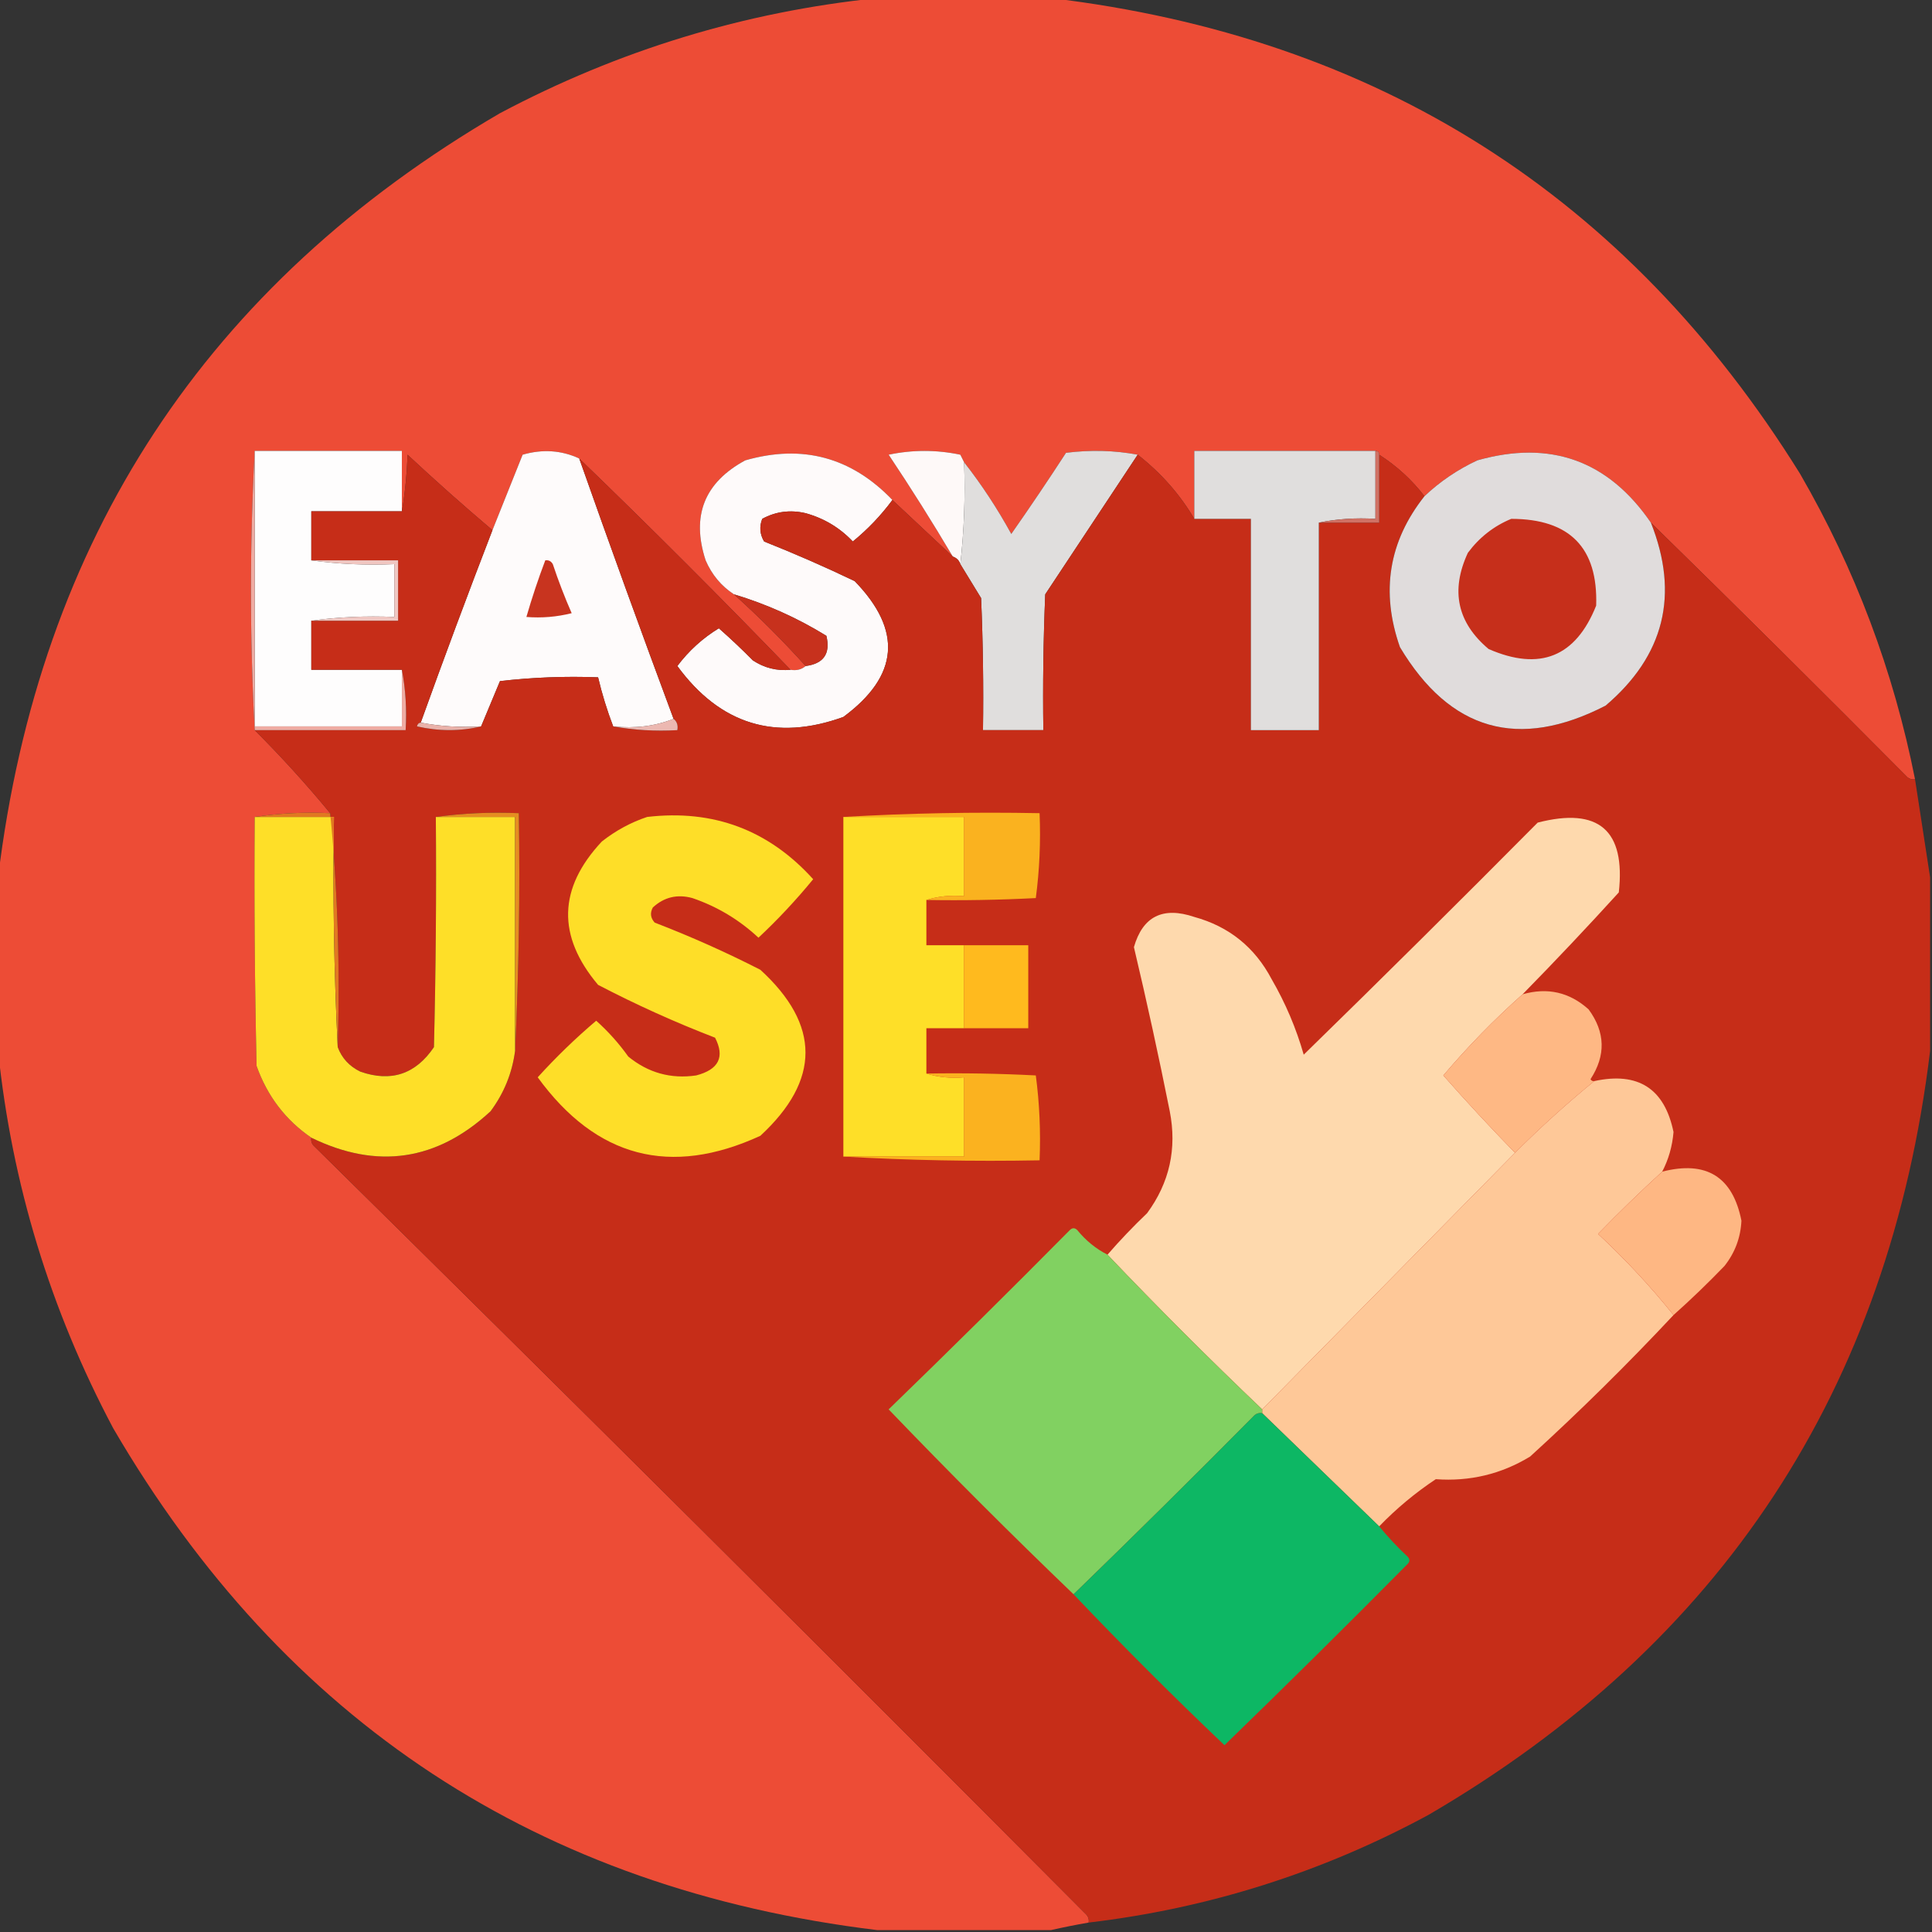 <?xml version="1.0" encoding="UTF-8"?>
<!DOCTYPE svg PUBLIC "-//W3C//DTD SVG 1.1//EN" "http://www.w3.org/Graphics/SVG/1.1/DTD/svg11.dtd">
<svg xmlns="http://www.w3.org/2000/svg" version="1.1" width="512px" height="512px" style="shape-rendering:geometricPrecision; text-rendering:geometricPrecision; image-rendering:optimizeQuality; fill-rule:evenodd; clip-rule:evenodd" xmlns:xlink="http://www.w3.org/1999/xlink">
<rect width="100%" height="100%" fill="#333333" stroke="none"/>
<g><path style="opacity:0.995" fill="#ee4d37" d="M 232.5,-0.5 C 247.833,-0.5 263.167,-0.5 278.5,-0.5C 364.976,9.805 431.142,51.805 477,125.5C 491.647,150.798 501.814,177.798 507.5,206.5C 506.761,206.631 506.094,206.464 505.5,206C 482.965,183.298 460.299,160.798 437.5,138.5C 426.192,122.022 410.859,116.522 391.5,122C 386.285,124.435 381.618,127.601 377.5,131.5C 374.172,127.175 370.172,123.508 365.5,120.5C 365.5,119.833 365.167,119.5 364.5,119.5C 348.5,119.5 332.5,119.5 316.5,119.5C 316.5,125.5 316.5,131.5 316.5,137.5C 312.678,130.998 307.678,125.331 301.5,120.5C 295.347,119.347 289.014,119.18 282.5,120C 277.79,127.253 272.957,134.42 268,141.5C 264.307,134.759 260.14,128.426 255.5,122.5C 255.196,121.85 254.863,121.183 254.5,120.5C 248.167,119.167 241.833,119.167 235.5,120.5C 241.438,129.388 247.105,138.388 252.5,147.5C 247.167,142.5 241.833,137.5 236.5,132.5C 225.632,121.156 212.632,117.656 197.5,122C 186.656,127.862 183.156,136.696 187,148.5C 188.642,152.3 191.142,155.3 194.5,157.5C 201.14,163.473 207.473,169.806 213.5,176.5C 212.432,177.434 211.099,177.768 209.5,177.5C 191.167,158.5 172.5,139.833 153.5,121.5C 148.767,119.31 143.767,118.977 138.5,120.5C 135.818,127.192 133.151,133.859 130.5,140.5C 122.871,134.041 115.371,127.375 108,120.5C 107.826,125.684 107.326,130.684 106.5,135.5C 106.5,130.167 106.5,124.833 106.5,119.5C 93.5,119.5 80.5,119.5 67.5,119.5C 66.167,144.167 66.167,168.833 67.5,193.5C 74.558,200.554 81.225,207.888 87.5,215.5C 80.646,215.176 73.979,215.509 67.5,216.5C 67.333,238.503 67.5,260.503 68,282.5C 70.846,290.493 75.68,296.826 82.5,301.5C 82.369,302.239 82.536,302.906 83,303.5C 151.639,371.139 219.973,439.139 288,507.5C 288.464,508.094 288.631,508.761 288.5,509.5C 285.059,510.097 281.725,510.763 278.5,511.5C 263.167,511.5 247.833,511.5 232.5,511.5C 142.856,500.612 75.356,456.279 30,378.5C 13.305,347.029 3.139,313.696 -0.5,278.5C -0.5,263.167 -0.5,247.833 -0.5,232.5C 10.387,142.857 54.721,75.357 132.5,30C 163.971,13.305 197.304,3.139 232.5,-0.5 Z"/></g>
<g><path style="opacity:1" fill="#fefdfd" d="M 67.5,119.5 C 80.5,119.5 93.5,119.5 106.5,119.5C 106.5,124.833 106.5,130.167 106.5,135.5C 98.5,135.5 90.5,135.5 82.5,135.5C 82.5,139.833 82.5,144.167 82.5,148.5C 89.648,149.492 96.981,149.825 104.5,149.5C 104.5,154.167 104.5,158.833 104.5,163.5C 96.981,163.175 89.648,163.508 82.5,164.5C 82.5,168.833 82.5,173.167 82.5,177.5C 90.5,177.5 98.5,177.5 106.5,177.5C 106.5,182.5 106.5,187.5 106.5,192.5C 93.5,192.5 80.5,192.5 67.5,192.5C 67.5,168.167 67.5,143.833 67.5,119.5 Z"/></g>
<g><path style="opacity:1" fill="#fefbfb" d="M 153.5,121.5 C 161.636,144.576 169.97,167.576 178.5,190.5C 173.604,192.446 168.271,193.113 162.5,192.5C 160.879,188.257 159.546,183.924 158.5,179.5C 149.808,179.169 141.141,179.502 132.5,180.5C 130.808,184.6 129.141,188.6 127.5,192.5C 121.974,192.821 116.64,192.488 111.5,191.5C 117.637,174.423 123.97,157.423 130.5,140.5C 133.151,133.859 135.818,127.192 138.5,120.5C 143.767,118.977 148.767,119.31 153.5,121.5 Z"/></g>
<g><path style="opacity:1" fill="#fefafa" d="M 236.5,132.5 C 233.446,136.62 229.946,140.287 226,143.5C 222.564,139.862 218.397,137.362 213.5,136C 209.428,135.044 205.595,135.544 202,137.5C 201.192,139.579 201.359,141.579 202.5,143.5C 210.617,146.725 218.617,150.225 226.5,154C 239.229,167.107 238.229,179.107 223.5,190C 205.529,196.511 190.862,192.011 179.5,176.5C 182.543,172.456 186.209,169.123 190.5,166.5C 193.612,169.235 196.612,172.069 199.5,175C 202.536,177.006 205.869,177.84 209.5,177.5C 211.099,177.768 212.432,177.434 213.5,176.5C 218.288,175.877 220.121,173.21 219,168.5C 211.356,163.78 203.189,160.114 194.5,157.5C 191.142,155.3 188.642,152.3 187,148.5C 183.156,136.696 186.656,127.862 197.5,122C 212.632,117.656 225.632,121.156 236.5,132.5 Z"/></g>
<g><path style="opacity:1" fill="#fef9f8" d="M 255.5,122.5 C 255.827,131.682 255.493,140.682 254.5,149.5C 254.167,148.5 253.5,147.833 252.5,147.5C 247.105,138.388 241.438,129.388 235.5,120.5C 241.833,119.167 248.167,119.167 254.5,120.5C 254.863,121.183 255.196,121.85 255.5,122.5 Z"/></g>
<g><path style="opacity:1" fill="#e0dedd" d="M 301.5,120.5 C 293.357,132.768 285.19,145.101 277,157.5C 276.5,169.495 276.333,181.495 276.5,193.5C 271.167,193.5 265.833,193.5 260.5,193.5C 260.667,181.829 260.5,170.162 260,158.5C 258.156,155.472 256.322,152.472 254.5,149.5C 255.493,140.682 255.827,131.682 255.5,122.5C 260.14,128.426 264.307,134.759 268,141.5C 272.957,134.42 277.79,127.253 282.5,120C 289.014,119.18 295.347,119.347 301.5,120.5 Z"/></g>
<g><path style="opacity:1" fill="#c62d18" d="M 130.5,140.5 C 123.97,157.423 117.637,174.423 111.5,191.5C 110.957,191.56 110.624,191.893 110.5,192.5C 116.32,193.816 121.987,193.816 127.5,192.5C 129.141,188.6 130.808,184.6 132.5,180.5C 141.141,179.502 149.808,179.169 158.5,179.5C 159.546,183.924 160.879,188.257 162.5,192.5C 167.975,193.489 173.642,193.822 179.5,193.5C 179.737,192.209 179.404,191.209 178.5,190.5C 169.97,167.576 161.636,144.576 153.5,121.5C 172.5,139.833 191.167,158.5 209.5,177.5C 205.869,177.84 202.536,177.006 199.5,175C 196.612,172.069 193.612,169.235 190.5,166.5C 186.209,169.123 182.543,172.456 179.5,176.5C 190.862,192.011 205.529,196.511 223.5,190C 238.229,179.107 239.229,167.107 226.5,154C 218.617,150.225 210.617,146.725 202.5,143.5C 201.359,141.579 201.192,139.579 202,137.5C 205.595,135.544 209.428,135.044 213.5,136C 218.397,137.362 222.564,139.862 226,143.5C 229.946,140.287 233.446,136.62 236.5,132.5C 241.833,137.5 247.167,142.5 252.5,147.5C 253.5,147.833 254.167,148.5 254.5,149.5C 256.322,152.472 258.156,155.472 260,158.5C 260.5,170.162 260.667,181.829 260.5,193.5C 265.833,193.5 271.167,193.5 276.5,193.5C 276.333,181.495 276.5,169.495 277,157.5C 285.19,145.101 293.357,132.768 301.5,120.5C 307.678,125.331 312.678,130.998 316.5,137.5C 321.5,137.5 326.5,137.5 331.5,137.5C 331.5,156.167 331.5,174.833 331.5,193.5C 337.5,193.5 343.5,193.5 349.5,193.5C 349.5,175.167 349.5,156.833 349.5,138.5C 354.833,138.5 360.167,138.5 365.5,138.5C 365.5,132.5 365.5,126.5 365.5,120.5C 370.172,123.508 374.172,127.175 377.5,131.5C 368.023,143.474 365.856,156.808 371,171.5C 384.277,193.695 402.444,198.862 425.5,187C 441.083,173.743 445.083,157.576 437.5,138.5C 460.299,160.798 482.965,183.298 505.5,206C 506.094,206.464 506.761,206.631 507.5,206.5C 508.846,215.297 510.179,223.963 511.5,232.5C 511.5,247.833 511.5,263.167 511.5,278.5C 500.612,368.144 456.279,435.644 378.5,481C 350.304,496.232 320.304,505.732 288.5,509.5C 288.631,508.761 288.464,508.094 288,507.5C 219.973,439.139 151.639,371.139 83,303.5C 82.536,302.906 82.369,302.239 82.5,301.5C 99.934,309.994 115.768,307.661 130,294.5C 133.556,289.722 135.723,284.389 136.5,278.5C 137.497,257.673 137.831,236.673 137.5,215.5C 129.981,215.175 122.648,215.508 115.5,216.5C 115.667,236.836 115.5,257.169 115,277.5C 110.149,284.678 103.649,286.845 95.5,284C 92.591,282.594 90.591,280.428 89.5,277.5C 90.155,256.473 89.489,235.806 87.5,215.5C 81.225,207.888 74.558,200.554 67.5,193.5C 80.833,193.5 94.167,193.5 107.5,193.5C 107.821,187.974 107.488,182.64 106.5,177.5C 98.5,177.5 90.5,177.5 82.5,177.5C 82.5,173.167 82.5,168.833 82.5,164.5C 90.167,164.5 97.833,164.5 105.5,164.5C 105.5,159.167 105.5,153.833 105.5,148.5C 97.833,148.5 90.167,148.5 82.5,148.5C 82.5,144.167 82.5,139.833 82.5,135.5C 90.5,135.5 98.5,135.5 106.5,135.5C 107.326,130.684 107.826,125.684 108,120.5C 115.371,127.375 122.871,134.041 130.5,140.5 Z"/></g>
<g><path style="opacity:1" fill="#e0dedd" d="M 364.5,119.5 C 364.5,125.5 364.5,131.5 364.5,137.5C 359.305,137.179 354.305,137.513 349.5,138.5C 349.5,156.833 349.5,175.167 349.5,193.5C 343.5,193.5 337.5,193.5 331.5,193.5C 331.5,174.833 331.5,156.167 331.5,137.5C 326.5,137.5 321.5,137.5 316.5,137.5C 316.5,131.5 316.5,125.5 316.5,119.5C 332.5,119.5 348.5,119.5 364.5,119.5 Z"/></g>
<g><path style="opacity:1" fill="#e0dcdc" d="M 437.5,138.5 C 445.083,157.576 441.083,173.743 425.5,187C 402.444,198.862 384.277,193.695 371,171.5C 365.856,156.808 368.023,143.474 377.5,131.5C 381.618,127.601 386.285,124.435 391.5,122C 410.859,116.522 426.192,122.022 437.5,138.5 Z"/></g>
<g><path style="opacity:1" fill="#d07164" d="M 364.5,119.5 C 365.167,119.5 365.5,119.833 365.5,120.5C 365.5,126.5 365.5,132.5 365.5,138.5C 360.167,138.5 354.833,138.5 349.5,138.5C 354.305,137.513 359.305,137.179 364.5,137.5C 364.5,131.5 364.5,125.5 364.5,119.5 Z"/></g>
<g><path style="opacity:1" fill="#c62f1b" d="M 400.5,137.5 C 416.017,137.515 423.517,145.182 423,160.5C 417.578,174.091 408.078,177.924 394.5,172C 386.187,165.013 384.354,156.513 389,146.5C 392.045,142.406 395.878,139.406 400.5,137.5 Z"/></g>
<g><path style="opacity:1" fill="#f0c7c2" d="M 82.5,148.5 C 90.167,148.5 97.833,148.5 105.5,148.5C 105.5,153.833 105.5,159.167 105.5,164.5C 97.833,164.5 90.167,164.5 82.5,164.5C 89.648,163.508 96.981,163.175 104.5,163.5C 104.5,158.833 104.5,154.167 104.5,149.5C 96.981,149.825 89.648,149.492 82.5,148.5 Z"/></g>
<g><path style="opacity:1" fill="#c8341f" d="M 144.5,148.5 C 145.376,148.369 146.043,148.702 146.5,149.5C 147.97,153.912 149.637,158.245 151.5,162.5C 147.555,163.491 143.555,163.824 139.5,163.5C 140.965,158.438 142.632,153.438 144.5,148.5 Z"/></g>
<g><path style="opacity:1" fill="#c7311d" d="M 194.5,157.5 C 203.189,160.114 211.356,163.78 219,168.5C 220.121,173.21 218.288,175.877 213.5,176.5C 207.473,169.806 201.14,163.473 194.5,157.5 Z"/></g>
<g><path style="opacity:1" fill="#efaca3" d="M 67.5,119.5 C 67.5,143.833 67.5,168.167 67.5,192.5C 80.5,192.5 93.5,192.5 106.5,192.5C 106.5,187.5 106.5,182.5 106.5,177.5C 107.488,182.64 107.821,187.974 107.5,193.5C 94.167,193.5 80.833,193.5 67.5,193.5C 66.167,168.833 66.167,144.167 67.5,119.5 Z"/></g>
<g><path style="opacity:1" fill="#eab2aa" d="M 111.5,191.5 C 116.64,192.488 121.974,192.821 127.5,192.5C 121.987,193.816 116.32,193.816 110.5,192.5C 110.624,191.893 110.957,191.56 111.5,191.5 Z"/></g>
<g><path style="opacity:1" fill="#ecb8b1" d="M 178.5,190.5 C 179.404,191.209 179.737,192.209 179.5,193.5C 173.642,193.822 167.975,193.489 162.5,192.5C 168.271,193.113 173.604,192.446 178.5,190.5 Z"/></g>
<g><path style="opacity:1" fill="#fedf28" d="M 67.5,216.5 C 74.5,216.5 81.5,216.5 88.5,216.5C 88.169,237.007 88.503,257.34 89.5,277.5C 90.591,280.428 92.591,282.594 95.5,284C 103.649,286.845 110.149,284.678 115,277.5C 115.5,257.169 115.667,236.836 115.5,216.5C 122.5,216.5 129.5,216.5 136.5,216.5C 136.5,237.167 136.5,257.833 136.5,278.5C 135.723,284.389 133.556,289.722 130,294.5C 115.768,307.661 99.934,309.994 82.5,301.5C 75.68,296.826 70.846,290.493 68,282.5C 67.5,260.503 67.333,238.503 67.5,216.5 Z"/></g>
<g><path style="opacity:1" fill="#e58d21" d="M 115.5,216.5 C 122.648,215.508 129.981,215.175 137.5,215.5C 137.831,236.673 137.497,257.673 136.5,278.5C 136.5,257.833 136.5,237.167 136.5,216.5C 129.5,216.5 122.5,216.5 115.5,216.5 Z"/></g>
<g><path style="opacity:1" fill="#fede28" d="M 171.5,216.5 C 189.05,214.447 203.717,219.947 215.5,233C 210.965,238.532 206.131,243.699 201,248.5C 195.922,243.759 190.089,240.259 183.5,238C 179.495,236.902 175.995,237.735 173,240.5C 172.219,241.944 172.386,243.277 173.5,244.5C 183.076,248.189 192.41,252.356 201.5,257C 217.446,271.588 217.446,286.255 201.5,301C 177.664,311.957 157.997,306.79 142.5,285.5C 147.336,280.164 152.503,275.164 158,270.5C 161.204,273.369 164.037,276.535 166.5,280C 171.781,284.317 177.781,285.983 184.5,285C 190.473,283.448 192.14,280.114 189.5,275C 178.88,270.907 168.547,266.241 158.5,261C 147.579,248.051 147.912,235.384 159.5,223C 163.2,220.098 167.2,217.932 171.5,216.5 Z"/></g>
<g><path style="opacity:1" fill="#fedf28" d="M 223.5,216.5 C 234.167,216.5 244.833,216.5 255.5,216.5C 255.5,223.5 255.5,230.5 255.5,237.5C 251.958,237.187 248.625,237.521 245.5,238.5C 245.5,242.5 245.5,246.5 245.5,250.5C 248.833,250.5 252.167,250.5 255.5,250.5C 255.5,257.833 255.5,265.167 255.5,272.5C 252.167,272.5 248.833,272.5 245.5,272.5C 245.5,276.5 245.5,280.5 245.5,284.5C 248.625,285.479 251.958,285.813 255.5,285.5C 255.5,292.5 255.5,299.5 255.5,306.5C 244.833,306.5 234.167,306.5 223.5,306.5C 223.5,276.5 223.5,246.5 223.5,216.5 Z"/></g>
<g><path style="opacity:1" fill="#fab21f" d="M 223.5,216.5 C 240.659,215.503 257.992,215.17 275.5,215.5C 275.814,223.087 275.481,230.587 274.5,238C 264.839,238.5 255.172,238.666 245.5,238.5C 248.625,237.521 251.958,237.187 255.5,237.5C 255.5,230.5 255.5,223.5 255.5,216.5C 244.833,216.5 234.167,216.5 223.5,216.5 Z"/></g>
<g><path style="opacity:1" fill="#fed9ad" d="M 403.5,263.5 C 395.992,270.174 388.992,277.341 382.5,285C 388.659,291.992 394.992,298.825 401.5,305.5C 379.167,328.167 356.833,350.833 334.5,373.5C 320.5,360.167 306.833,346.5 293.5,332.5C 296.796,328.702 300.296,325.036 304,321.5C 309.936,313.418 311.936,304.418 310,294.5C 307.088,279.938 303.921,265.438 300.5,251C 302.836,242.854 308.169,240.187 316.5,243C 325.699,245.53 332.532,251.03 337,259.5C 340.666,265.83 343.499,272.497 345.5,279.5C 366.32,259.181 386.986,238.681 407.5,218C 423.665,213.835 430.831,220.002 429,236.5C 420.661,245.671 412.161,254.671 403.5,263.5 Z"/></g>
<g><path style="opacity:1" fill="#e17821" d="M 67.5,216.5 C 73.979,215.509 80.646,215.176 87.5,215.5C 89.489,235.806 90.155,256.473 89.5,277.5C 88.503,257.34 88.169,237.007 88.5,216.5C 81.5,216.5 74.5,216.5 67.5,216.5 Z"/></g>
<g><path style="opacity:1" fill="#ffba1e" d="M 255.5,250.5 C 261.167,250.5 266.833,250.5 272.5,250.5C 272.5,257.833 272.5,265.167 272.5,272.5C 266.833,272.5 261.167,272.5 255.5,272.5C 255.5,265.167 255.5,257.833 255.5,250.5 Z"/></g>
<g><path style="opacity:1" fill="#feb884" d="M 422.5,286.5 C 415.227,292.435 408.227,298.768 401.5,305.5C 394.992,298.825 388.659,291.992 382.5,285C 388.992,277.341 395.992,270.174 403.5,263.5C 410.108,261.611 415.941,262.944 421,267.5C 425.434,273.541 425.6,279.708 421.5,286C 421.728,286.399 422.062,286.565 422.5,286.5 Z"/></g>
<g><path style="opacity:1" fill="#fbb21f" d="M 245.5,284.5 C 255.172,284.334 264.839,284.5 274.5,285C 275.481,292.413 275.814,299.913 275.5,307.5C 257.992,307.83 240.659,307.497 223.5,306.5C 234.167,306.5 244.833,306.5 255.5,306.5C 255.5,299.5 255.5,292.5 255.5,285.5C 251.958,285.813 248.625,285.479 245.5,284.5 Z"/></g>
<g><path style="opacity:1" fill="#fec898" d="M 440.5,310.5 C 434.776,315.721 429.109,321.221 423.5,327C 430.761,333.756 437.428,340.922 443.5,348.5C 431.339,361.494 418.672,373.994 405.5,386C 397.863,390.652 389.53,392.652 380.5,392C 375.043,395.625 370.043,399.791 365.5,404.5C 355.167,394.5 344.833,384.5 334.5,374.5C 334.5,374.167 334.5,373.833 334.5,373.5C 356.833,350.833 379.167,328.167 401.5,305.5C 408.227,298.768 415.227,292.435 422.5,286.5C 434.123,283.974 441.123,288.474 443.5,300C 443.186,303.767 442.186,307.267 440.5,310.5 Z"/></g>
<g><path style="opacity:1" fill="#feb783" d="M 443.5,348.5 C 437.428,340.922 430.761,333.756 423.5,327C 429.109,321.221 434.776,315.721 440.5,310.5C 452.183,307.5 459.183,311.833 461.5,323.5C 461.28,327.995 459.78,331.995 457,335.5C 452.631,340.037 448.131,344.37 443.5,348.5 Z"/></g>
<g><path style="opacity:1" fill="#81d161" d="M 293.5,332.5 C 306.833,346.5 320.5,360.167 334.5,373.5C 334.5,373.833 334.5,374.167 334.5,374.5C 333.761,374.369 333.094,374.536 332.5,375C 316.632,391.035 300.632,406.868 284.5,422.5C 267.854,406.521 251.521,390.188 235.5,373.5C 251.653,357.847 267.653,342.014 283.5,326C 284.167,325.333 284.833,325.333 285.5,326C 287.771,328.782 290.437,330.949 293.5,332.5 Z"/></g>
<g><path style="opacity:1" fill="#0db764" d="M 334.5,374.5 C 344.833,384.5 355.167,394.5 365.5,404.5C 367.795,407.297 370.295,409.964 373,412.5C 373.667,413.167 373.667,413.833 373,414.5C 356.986,430.681 340.819,446.681 324.5,462.5C 310.812,449.479 297.479,436.146 284.5,422.5C 300.632,406.868 316.632,391.035 332.5,375C 333.094,374.536 333.761,374.369 334.5,374.5 Z"/></g>
</svg>
